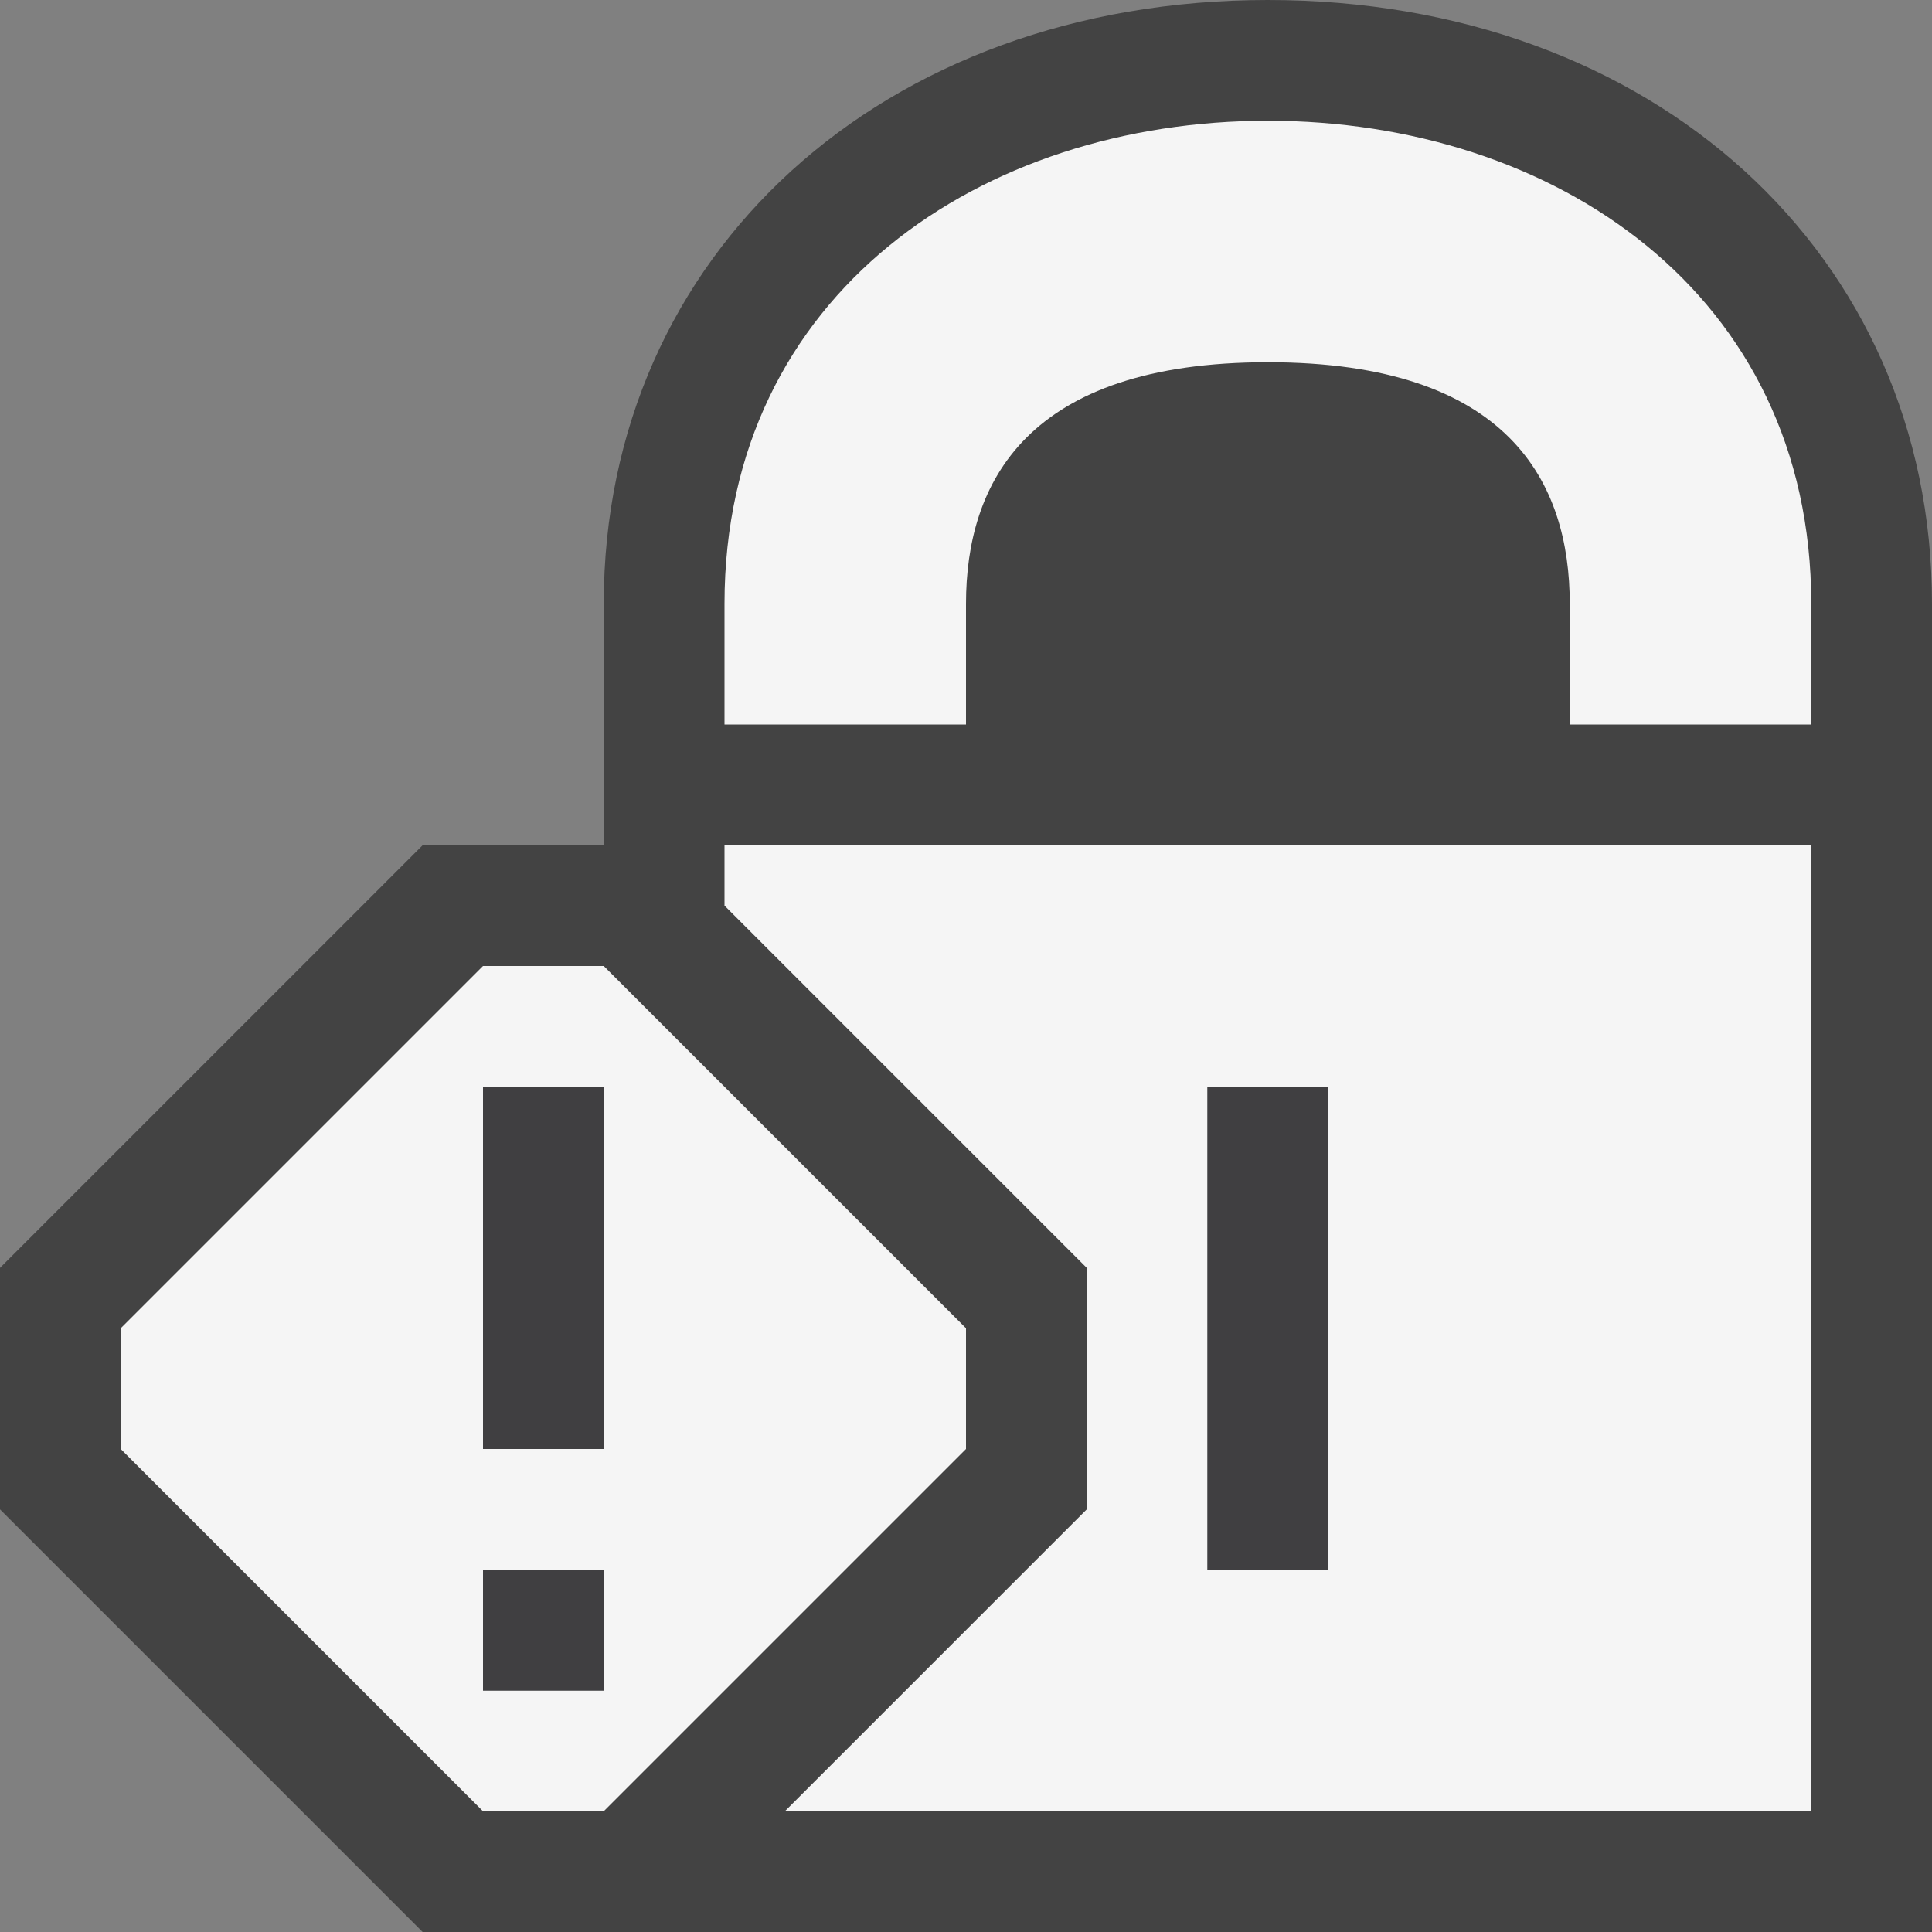 <svg xmlns="http://www.w3.org/2000/svg" viewBox="0 0 16 16"><rect x="0" y="0" width="16" height="16" fill="#808080" stroke="none"/><style>.st0{opacity:0}.st0,.st1{fill:#434343}.st2{fill:#f5f5f5}.st3{fill:#403F41}</style><g id="outline"><path class="st0" d="M0 0h16v16H0z"/><path class="st1" d="M10.5 0C7.314 0 5 2.103 5 5v2H3.5L0 10.5v2L3.5 16H16V5c0-2.897-2.312-5-5.5-5z"/></g><path class="st2" d="M6 7.5l3 3v2L6.5 15H15V7H6v.5zM10 9h1v4h-1V9zm5-4v1h-2V5c0-1-.5-2-2.5-2S8 4 8 5v1H6V5c0-2.575 2.138-4 4.5-4C12.863 1 15 2.425 15 5z" id="icon_x5F_bg"/><path class="st3" d="M11 13h-1V9h1v4z" id="icon_x5F_fg"/><path class="st2" d="M5 8H4l-3 3v1l3 3h1l3-3v-1L5 8zm0 6H4v-1h1v1zm0-2H4V9h1v3z" id="not_x5F_bg"/><path class="st3" d="M5 12H4V9h1v3zm0 1H4v1h1v-1z" id="not_x5F_fg"/></svg>